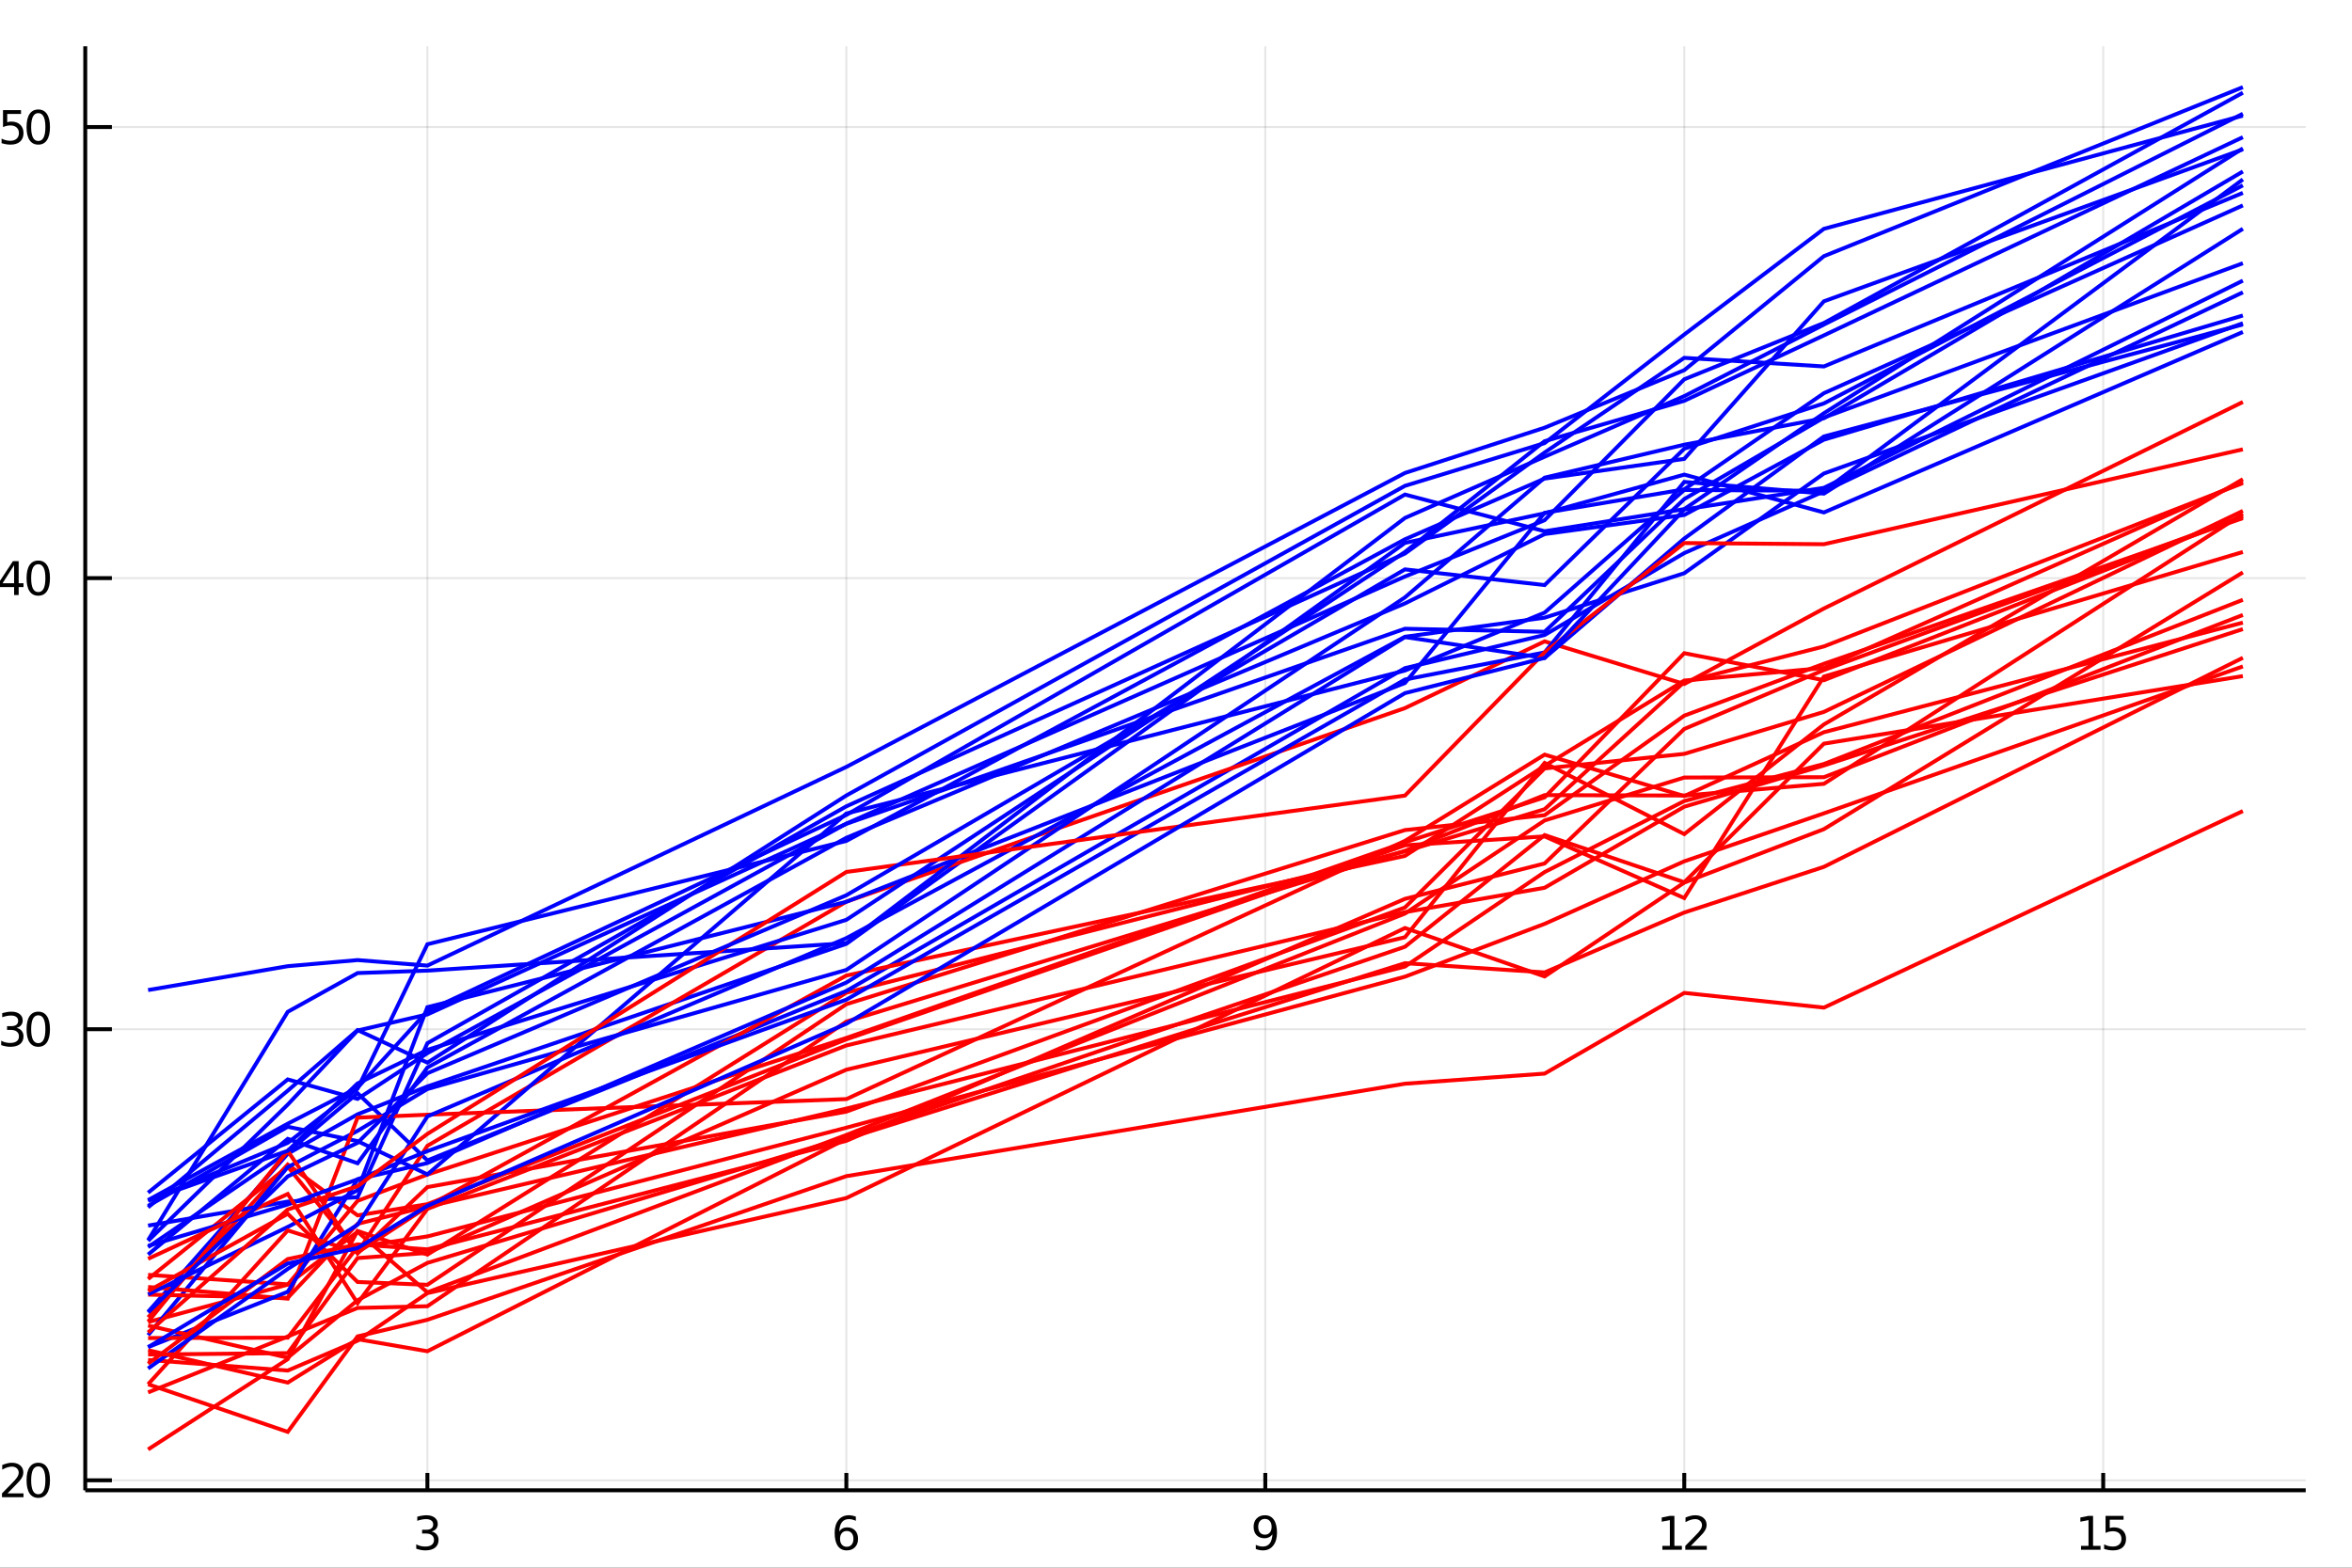 <?xml version="1.0" encoding="utf-8"?>
<svg xmlns="http://www.w3.org/2000/svg" xmlns:xlink="http://www.w3.org/1999/xlink" width="600" height="400" viewBox="0 0 2400 1600">
<rect x="0" y="0" width="2400" height="1600" fill="#333333" stroke="none"/>
<defs>
  <clipPath id="clip380">
    <rect x="0" y="0" width="2400" height="1600"/>
  </clipPath>
</defs>
<path clip-path="url(#clip380)" d="
M0 1600 L2400 1600 L2400 0 L0 0  Z
  " fill="#ffffff" fill-rule="evenodd" fill-opacity="1"/>
<defs>
  <clipPath id="clip381">
    <rect x="480" y="0" width="1681" height="1600"/>
  </clipPath>
</defs>
<path clip-path="url(#clip380)" d="
M86.992 1521.01 L2352.76 1521.01 L2352.76 47.244 L86.992 47.244  Z
  " fill="#ffffff" fill-rule="evenodd" fill-opacity="1"/>
<defs>
  <clipPath id="clip382">
    <rect x="86" y="47" width="2267" height="1475"/>
  </clipPath>
</defs>
<polyline clip-path="url(#clip382)" style="stroke:#000000; stroke-width:2; stroke-opacity:0.1; fill:none" points="
  436.119,1521.01 436.119,47.244 
  "/>
<polyline clip-path="url(#clip382)" style="stroke:#000000; stroke-width:2; stroke-opacity:0.1; fill:none" points="
  863.622,1521.01 863.622,47.244 
  "/>
<polyline clip-path="url(#clip382)" style="stroke:#000000; stroke-width:2; stroke-opacity:0.1; fill:none" points="
  1291.12,1521.01 1291.12,47.244 
  "/>
<polyline clip-path="url(#clip382)" style="stroke:#000000; stroke-width:2; stroke-opacity:0.1; fill:none" points="
  1718.63,1521.01 1718.63,47.244 
  "/>
<polyline clip-path="url(#clip382)" style="stroke:#000000; stroke-width:2; stroke-opacity:0.1; fill:none" points="
  2146.13,1521.01 2146.13,47.244 
  "/>
<polyline clip-path="url(#clip380)" style="stroke:#000000; stroke-width:4; stroke-opacity:1; fill:none" points="
  86.992,1521.01 2352.76,1521.01 
  "/>
<polyline clip-path="url(#clip380)" style="stroke:#000000; stroke-width:4; stroke-opacity:1; fill:none" points="
  436.119,1521.01 436.119,1503.32 
  "/>
<polyline clip-path="url(#clip380)" style="stroke:#000000; stroke-width:4; stroke-opacity:1; fill:none" points="
  863.622,1521.01 863.622,1503.32 
  "/>
<polyline clip-path="url(#clip380)" style="stroke:#000000; stroke-width:4; stroke-opacity:1; fill:none" points="
  1291.12,1521.01 1291.12,1503.32 
  "/>
<polyline clip-path="url(#clip380)" style="stroke:#000000; stroke-width:4; stroke-opacity:1; fill:none" points="
  1718.63,1521.01 1718.63,1503.32 
  "/>
<polyline clip-path="url(#clip380)" style="stroke:#000000; stroke-width:4; stroke-opacity:1; fill:none" points="
  2146.13,1521.01 2146.13,1503.32 
  "/>
<path clip-path="url(#clip380)" d="M 0 0 M440.367 1563.05 Q443.723 1563.76 445.598 1566.03 Q447.497 1568.3 447.497 1571.63 Q447.497 1576.75 443.978 1579.55 Q440.46 1582.35 433.978 1582.35 Q431.802 1582.35 429.487 1581.91 Q427.196 1581.49 424.742 1580.64 L424.742 1576.12 Q426.686 1577.26 429.001 1577.84 Q431.316 1578.42 433.839 1578.42 Q438.237 1578.42 440.529 1576.68 Q442.844 1574.94 442.844 1571.63 Q442.844 1568.58 440.691 1566.87 Q438.561 1565.13 434.742 1565.13 L430.714 1565.13 L430.714 1561.29 L434.927 1561.29 Q438.376 1561.29 440.205 1559.92 Q442.034 1558.53 442.034 1555.94 Q442.034 1553.28 440.135 1551.87 Q438.26 1550.43 434.742 1550.43 Q432.821 1550.43 430.622 1550.85 Q428.423 1551.26 425.784 1552.14 L425.784 1547.98 Q428.446 1547.24 430.76 1546.87 Q433.098 1546.49 435.159 1546.49 Q440.483 1546.49 443.584 1548.93 Q446.686 1551.33 446.686 1555.45 Q446.686 1558.32 445.043 1560.31 Q443.399 1562.28 440.367 1563.05 Z" fill="#000000" fill-rule="evenodd" fill-opacity="1" /><path clip-path="url(#clip380)" d="M 0 0 M864.027 1562.54 Q860.879 1562.54 859.027 1564.69 Q857.198 1566.84 857.198 1570.59 Q857.198 1574.32 859.027 1576.49 Q860.879 1578.65 864.027 1578.65 Q867.175 1578.65 869.004 1576.49 Q870.856 1574.32 870.856 1570.59 Q870.856 1566.84 869.004 1564.69 Q867.175 1562.54 864.027 1562.54 M873.309 1547.88 L873.309 1552.14 Q871.55 1551.31 869.745 1550.87 Q867.962 1550.43 866.203 1550.43 Q861.573 1550.43 859.12 1553.56 Q856.689 1556.68 856.342 1563 Q857.708 1560.99 859.768 1559.92 Q861.828 1558.83 864.305 1558.83 Q869.513 1558.83 872.522 1562 Q875.555 1565.15 875.555 1570.59 Q875.555 1575.92 872.407 1579.13 Q869.258 1582.35 864.027 1582.35 Q858.032 1582.35 854.86 1577.77 Q851.689 1573.16 851.689 1564.43 Q851.689 1556.24 855.578 1551.38 Q859.467 1546.49 866.018 1546.49 Q867.777 1546.49 869.559 1546.84 Q871.365 1547.19 873.309 1547.88 Z" fill="#000000" fill-rule="evenodd" fill-opacity="1" /><path clip-path="url(#clip380)" d="M 0 0 M1281.43 1580.96 L1281.43 1576.7 Q1283.18 1577.54 1284.99 1577.98 Q1286.8 1578.42 1288.53 1578.42 Q1293.16 1578.42 1295.59 1575.31 Q1298.05 1572.19 1298.39 1565.85 Q1297.05 1567.84 1294.99 1568.9 Q1292.93 1569.97 1290.43 1569.97 Q1285.24 1569.97 1282.21 1566.84 Q1279.2 1563.69 1279.2 1558.25 Q1279.2 1552.93 1282.35 1549.71 Q1285.5 1546.49 1290.73 1546.49 Q1296.73 1546.49 1299.87 1551.1 Q1303.05 1555.68 1303.05 1564.43 Q1303.05 1572.61 1299.16 1577.49 Q1295.29 1582.35 1288.74 1582.35 Q1286.98 1582.35 1285.18 1582 Q1283.37 1581.66 1281.43 1580.96 M1290.73 1566.31 Q1293.88 1566.31 1295.71 1564.16 Q1297.56 1562 1297.56 1558.25 Q1297.56 1554.53 1295.71 1552.37 Q1293.88 1550.2 1290.73 1550.2 Q1287.58 1550.2 1285.73 1552.37 Q1283.9 1554.53 1283.9 1558.25 Q1283.9 1562 1285.73 1564.16 Q1287.58 1566.31 1290.73 1566.31 Z" fill="#000000" fill-rule="evenodd" fill-opacity="1" /><path clip-path="url(#clip380)" d="M 0 0 M1696.3 1577.74 L1703.94 1577.74 L1703.94 1551.38 L1695.63 1553.05 L1695.63 1548.79 L1703.89 1547.12 L1708.57 1547.12 L1708.57 1577.74 L1716.21 1577.74 L1716.21 1581.68 L1696.3 1581.68 L1696.3 1577.74 Z" fill="#000000" fill-rule="evenodd" fill-opacity="1" /><path clip-path="url(#clip380)" d="M 0 0 M1725.31 1577.74 L1741.62 1577.74 L1741.62 1581.68 L1719.68 1581.68 L1719.68 1577.74 Q1722.34 1574.99 1726.93 1570.36 Q1731.53 1565.71 1732.71 1564.37 Q1734.96 1561.84 1735.84 1560.11 Q1736.74 1558.35 1736.74 1556.66 Q1736.74 1553.9 1734.8 1552.17 Q1732.87 1550.43 1729.77 1550.43 Q1727.57 1550.43 1725.12 1551.19 Q1722.69 1551.96 1719.91 1553.51 L1719.91 1548.79 Q1722.74 1547.65 1725.19 1547.07 Q1727.64 1546.49 1729.68 1546.49 Q1735.05 1546.49 1738.24 1549.18 Q1741.44 1551.87 1741.44 1556.36 Q1741.44 1558.49 1740.63 1560.41 Q1739.84 1562.3 1737.74 1564.9 Q1737.16 1565.57 1734.06 1568.79 Q1730.95 1571.98 1725.31 1577.74 Z" fill="#000000" fill-rule="evenodd" fill-opacity="1" /><path clip-path="url(#clip380)" d="M 0 0 M2123.5 1577.74 L2131.14 1577.74 L2131.14 1551.38 L2122.83 1553.05 L2122.83 1548.79 L2131.1 1547.12 L2135.77 1547.12 L2135.77 1577.74 L2143.41 1577.74 L2143.41 1581.68 L2123.5 1581.68 L2123.5 1577.74 Z" fill="#000000" fill-rule="evenodd" fill-opacity="1" /><path clip-path="url(#clip380)" d="M 0 0 M2148.53 1547.12 L2166.88 1547.12 L2166.88 1551.06 L2152.81 1551.06 L2152.81 1559.53 Q2153.83 1559.18 2154.84 1559.02 Q2155.86 1558.83 2156.88 1558.83 Q2162.67 1558.83 2166.05 1562 Q2169.43 1565.18 2169.43 1570.59 Q2169.43 1576.17 2165.96 1579.27 Q2162.48 1582.35 2156.16 1582.35 Q2153.99 1582.35 2151.72 1581.98 Q2149.47 1581.61 2147.07 1580.87 L2147.07 1576.17 Q2149.15 1577.3 2151.37 1577.86 Q2153.59 1578.42 2156.07 1578.42 Q2160.08 1578.42 2162.41 1576.31 Q2164.75 1574.2 2164.75 1570.59 Q2164.75 1566.98 2162.41 1564.87 Q2160.08 1562.77 2156.07 1562.77 Q2154.2 1562.77 2152.32 1563.18 Q2150.47 1563.6 2148.53 1564.48 L2148.53 1547.12 Z" fill="#000000" fill-rule="evenodd" fill-opacity="1" /><polyline clip-path="url(#clip382)" style="stroke:#000000; stroke-width:2; stroke-opacity:0.1; fill:none" points="
  86.992,1510.81 2352.76,1510.81 
  "/>
<polyline clip-path="url(#clip382)" style="stroke:#000000; stroke-width:2; stroke-opacity:0.1; fill:none" points="
  86.992,1050.42 2352.76,1050.42 
  "/>
<polyline clip-path="url(#clip382)" style="stroke:#000000; stroke-width:2; stroke-opacity:0.1; fill:none" points="
  86.992,590.037 2352.76,590.037 
  "/>
<polyline clip-path="url(#clip382)" style="stroke:#000000; stroke-width:2; stroke-opacity:0.1; fill:none" points="
  86.992,129.653 2352.76,129.653 
  "/>
<polyline clip-path="url(#clip380)" style="stroke:#000000; stroke-width:4; stroke-opacity:1; fill:none" points="
  86.992,1521.01 86.992,47.244 
  "/>
<polyline clip-path="url(#clip380)" style="stroke:#000000; stroke-width:4; stroke-opacity:1; fill:none" points="
  86.992,1510.81 114.181,1510.81 
  "/>
<polyline clip-path="url(#clip380)" style="stroke:#000000; stroke-width:4; stroke-opacity:1; fill:none" points="
  86.992,1050.42 114.181,1050.42 
  "/>
<polyline clip-path="url(#clip380)" style="stroke:#000000; stroke-width:4; stroke-opacity:1; fill:none" points="
  86.992,590.037 114.181,590.037 
  "/>
<polyline clip-path="url(#clip380)" style="stroke:#000000; stroke-width:4; stroke-opacity:1; fill:none" points="
  86.992,129.653 114.181,129.653 
  "/>
<path clip-path="url(#clip380)" d="M 0 0 M7.659 1524.15 L23.978 1524.15 L23.978 1528.09 L2.034 1528.09 L2.034 1524.15 Q4.696 1521.4 9.279 1516.77 Q13.886 1512.12 15.066 1510.77 Q17.312 1508.25 18.191 1506.51 Q19.094 1504.75 19.094 1503.06 Q19.094 1500.31 17.15 1498.57 Q15.228 1496.84 12.127 1496.84 Q9.928 1496.84 7.474 1497.6 Q5.043 1498.37 2.266 1499.92 L2.266 1495.19 Q5.09 1494.06 7.543 1493.48 Q9.997 1492.9 12.034 1492.9 Q17.404 1492.9 20.599 1495.59 Q23.793 1498.27 23.793 1502.76 Q23.793 1504.89 22.983 1506.81 Q22.196 1508.71 20.09 1511.3 Q19.511 1511.98 16.409 1515.19 Q13.307 1518.39 7.659 1524.15 Z" fill="#000000" fill-rule="evenodd" fill-opacity="1" /><path clip-path="url(#clip380)" d="M 0 0 M39.048 1496.61 Q35.437 1496.61 33.608 1500.17 Q31.802 1503.71 31.802 1510.84 Q31.802 1517.95 33.608 1521.51 Q35.437 1525.05 39.048 1525.05 Q42.682 1525.05 44.487 1521.51 Q46.316 1517.95 46.316 1510.84 Q46.316 1503.71 44.487 1500.17 Q42.682 1496.61 39.048 1496.61 M39.048 1492.9 Q44.858 1492.9 47.913 1497.51 Q50.992 1502.09 50.992 1510.84 Q50.992 1519.57 47.913 1524.18 Q44.858 1528.76 39.048 1528.76 Q33.238 1528.76 30.159 1524.18 Q27.103 1519.57 27.103 1510.84 Q27.103 1502.09 30.159 1497.51 Q33.238 1492.9 39.048 1492.9 Z" fill="#000000" fill-rule="evenodd" fill-opacity="1" /><path clip-path="url(#clip380)" d="M 0 0 M16.849 1049.07 Q20.205 1049.79 22.08 1052.05 Q23.978 1054.32 23.978 1057.66 Q23.978 1062.77 20.46 1065.57 Q16.941 1068.37 10.46 1068.37 Q8.284 1068.37 5.969 1067.93 Q3.678 1067.52 1.224 1066.66 L1.224 1062.15 Q3.168 1063.28 5.483 1063.86 Q7.798 1064.44 10.321 1064.44 Q14.719 1064.44 17.011 1062.7 Q19.326 1060.97 19.326 1057.66 Q19.326 1054.6 17.173 1052.89 Q15.043 1051.15 11.224 1051.15 L7.196 1051.15 L7.196 1047.31 L11.409 1047.31 Q14.858 1047.31 16.687 1045.94 Q18.515 1044.55 18.515 1041.96 Q18.515 1039.3 16.617 1037.89 Q14.742 1036.45 11.224 1036.45 Q9.303 1036.45 7.103 1036.87 Q4.904 1037.29 2.266 1038.17 L2.266 1034 Q4.928 1033.26 7.242 1032.89 Q9.58 1032.52 11.64 1032.52 Q16.965 1032.52 20.066 1034.95 Q23.168 1037.36 23.168 1041.48 Q23.168 1044.35 21.525 1046.34 Q19.881 1048.3 16.849 1049.07 Z" fill="#000000" fill-rule="evenodd" fill-opacity="1" /><path clip-path="url(#clip380)" d="M 0 0 M39.048 1036.22 Q35.437 1036.22 33.608 1039.79 Q31.802 1043.33 31.802 1050.46 Q31.802 1057.56 33.608 1061.13 Q35.437 1064.67 39.048 1064.67 Q42.682 1064.67 44.487 1061.13 Q46.316 1057.56 46.316 1050.46 Q46.316 1043.33 44.487 1039.79 Q42.682 1036.22 39.048 1036.22 M39.048 1032.52 Q44.858 1032.52 47.913 1037.12 Q50.992 1041.71 50.992 1050.46 Q50.992 1059.18 47.913 1063.79 Q44.858 1068.37 39.048 1068.37 Q33.238 1068.37 30.159 1063.79 Q27.103 1059.18 27.103 1050.46 Q27.103 1041.71 30.159 1037.12 Q33.238 1032.52 39.048 1032.52 Z" fill="#000000" fill-rule="evenodd" fill-opacity="1" /><path clip-path="url(#clip380)" d="M 0 0 M14.395 576.832 L2.59 595.28 L14.395 595.28 L14.395 576.832 M13.168 572.757 L19.048 572.757 L19.048 595.28 L23.978 595.28 L23.978 599.169 L19.048 599.169 L19.048 607.317 L14.395 607.317 L14.395 599.169 L-1.207 599.169 L-1.207 594.655 L13.168 572.757 Z" fill="#000000" fill-rule="evenodd" fill-opacity="1" /><path clip-path="url(#clip380)" d="M 0 0 M39.048 575.836 Q35.437 575.836 33.608 579.401 Q31.802 582.943 31.802 590.072 Q31.802 597.179 33.608 600.743 Q35.437 604.285 39.048 604.285 Q42.682 604.285 44.487 600.743 Q46.316 597.179 46.316 590.072 Q46.316 582.943 44.487 579.401 Q42.682 575.836 39.048 575.836 M39.048 572.132 Q44.858 572.132 47.913 576.739 Q50.992 581.322 50.992 590.072 Q50.992 598.799 47.913 603.405 Q44.858 607.989 39.048 607.989 Q33.238 607.989 30.159 603.405 Q27.103 598.799 27.103 590.072 Q27.103 581.322 30.159 576.739 Q33.238 572.132 39.048 572.132 Z" fill="#000000" fill-rule="evenodd" fill-opacity="1" /><path clip-path="url(#clip380)" d="M 0 0 M3.076 112.373 L21.432 112.373 L21.432 116.308 L7.358 116.308 L7.358 124.78 Q8.377 124.433 9.395 124.271 Q10.414 124.085 11.432 124.085 Q17.219 124.085 20.599 127.257 Q23.978 130.428 23.978 135.845 Q23.978 141.423 20.506 144.525 Q17.034 147.604 10.715 147.604 Q8.539 147.604 6.27 147.233 Q4.025 146.863 1.617 146.122 L1.617 141.423 Q3.701 142.558 5.923 143.113 Q8.145 143.669 10.622 143.669 Q14.627 143.669 16.965 141.562 Q19.302 139.456 19.302 135.845 Q19.302 132.234 16.965 130.127 Q14.627 128.021 10.622 128.021 Q8.747 128.021 6.872 128.437 Q5.02 128.854 3.076 129.734 L3.076 112.373 Z" fill="#000000" fill-rule="evenodd" fill-opacity="1" /><path clip-path="url(#clip380)" d="M 0 0 M39.048 115.451 Q35.437 115.451 33.608 119.016 Q31.802 122.558 31.802 129.687 Q31.802 136.794 33.608 140.358 Q35.437 143.9 39.048 143.9 Q42.682 143.9 44.487 140.358 Q46.316 136.794 46.316 129.687 Q46.316 122.558 44.487 119.016 Q42.682 115.451 39.048 115.451 M39.048 111.748 Q44.858 111.748 47.913 116.354 Q50.992 120.937 50.992 129.687 Q50.992 138.414 47.913 143.021 Q44.858 147.604 39.048 147.604 Q33.238 147.604 30.159 143.021 Q27.103 138.414 27.103 129.687 Q27.103 120.937 30.159 116.354 Q33.238 111.748 39.048 111.748 Z" fill="#000000" fill-rule="evenodd" fill-opacity="1" /><polyline clip-path="url(#clip382)" style="stroke:#ff0000; stroke-width:4; stroke-opacity:1; fill:none" points="
  151.118,1479.3 293.618,1387.15 364.869,1256.34 436.119,1280.47 863.622,1013.13 1433.63,868.936 1576.13,825.888 1718.63,696.087 1861.13,659.757 2288.63,493.026 
  
  "/>
<polyline clip-path="url(#clip382)" style="stroke:#0000ff; stroke-width:4; stroke-opacity:1; fill:none" points="
  151.118,1217.29 293.618,1101.68 364.869,1121.55 436.119,1074.85 863.622,840.607 1433.63,588.399 1576.13,530.907 1718.63,387.115 1861.13,329.66 2288.63,94.611 
  
  "/>
<polyline clip-path="url(#clip382)" style="stroke:#ff0000; stroke-width:4; stroke-opacity:1; fill:none" points="
  151.118,1387.98 293.618,1398.79 364.869,1368.33 436.119,1319.79 863.622,1222.74 1433.63,947.14 1576.13,996.58 1718.63,900.776 1861.13,846.243 2288.63,584.179 
  
  "/>
<polyline clip-path="url(#clip382)" style="stroke:#0000ff; stroke-width:4; stroke-opacity:1; fill:none" points="
  151.118,1266.42 293.618,1127.36 364.869,1051.76 436.119,1035.32 863.622,840.79 1433.63,641.7 1576.13,644.825 1718.63,509.34 1861.13,426.169 2288.63,268.653 
  
  "/>
<polyline clip-path="url(#clip382)" style="stroke:#ff0000; stroke-width:4; stroke-opacity:1; fill:none" points="
  151.118,1301.16 293.618,1310.84 364.869,1257.15 436.119,1318.98 863.622,1158.36 1433.63,932.382 1576.13,837.354 1718.63,793.564 1861.13,793.218 2288.63,627.642 
  
  "/>
<polyline clip-path="url(#clip382)" style="stroke:#0000ff; stroke-width:4; stroke-opacity:1; fill:none" points="
  151.118,1338.88 293.618,1177.5 364.869,1137.29 436.119,1108.83 863.622,963.261 1433.63,554.075 1576.13,523.885 1718.63,484.401 1861.13,523.013 2288.63,338.83 
  
  "/>
<polyline clip-path="url(#clip382)" style="stroke:#ff0000; stroke-width:4; stroke-opacity:1; fill:none" points="
  151.118,1349.3 293.618,1311.08 364.869,1225.57 436.119,1198.75 863.622,1059.32 1433.63,859.637 1576.13,813.78 1718.63,666.669 1861.13,694.232 2288.63,526.758 
  
  "/>
<polyline clip-path="url(#clip382)" style="stroke:#0000ff; stroke-width:4; stroke-opacity:1; fill:none" points="
  151.118,1232.2 293.618,1113.15 364.869,1051.32 436.119,1084.57 863.622,811.866 1433.63,495.848 1576.13,452.212 1718.63,341.417 1861.13,233.535 2288.63,118.002 
  
  "/>
<polyline clip-path="url(#clip382)" style="stroke:#ff0000; stroke-width:4; stroke-opacity:1; fill:none" points="
  151.118,1344.5 293.618,1188.55 364.869,1240.43 436.119,1229.01 863.622,1060.76 1433.63,862.723 1576.13,853.627 1718.63,916.558 1861.13,690.491 2288.63,563.347 
  
  "/>
<polyline clip-path="url(#clip382)" style="stroke:#0000ff; stroke-width:4; stroke-opacity:1; fill:none" points="
  151.118,1272.8 293.618,1175.8 364.869,1115.75 436.119,1184.36 863.622,1011.39 1433.63,681.908 1576.13,648.077 1718.63,564.484 1861.13,501.466 2288.63,298.344 
  
  "/>
<polyline clip-path="url(#clip382)" style="stroke:#ff0000; stroke-width:4; stroke-opacity:1; fill:none" points="
  151.118,1412.79 293.618,1461.38 364.869,1363.95 436.119,1346.99 863.622,1200.4 1433.63,1106.05 1576.13,1095.74 1718.63,1013.38 1861.13,1028.37 2288.63,827.762 
  
  "/>
<polyline clip-path="url(#clip382)" style="stroke:#0000ff; stroke-width:4; stroke-opacity:1; fill:none" points="
  151.118,1250.86 293.618,1226.36 364.869,1221.89 436.119,1064.68 863.622,822.934 1433.63,564.939 1576.13,461.851 1718.63,365.224 1861.13,373.995 2288.63,196.85 
  
  "/>
<polyline clip-path="url(#clip382)" style="stroke:#ff0000; stroke-width:4; stroke-opacity:1; fill:none" points="
  151.118,1305.39 293.618,1190.69 364.869,1278.15 436.119,1169.41 863.622,920.226 1433.63,722.697 1576.13,654.598 1718.63,698.085 1861.13,621.038 2288.63,410.259 
  
  "/>
<polyline clip-path="url(#clip382)" style="stroke:#0000ff; stroke-width:4; stroke-opacity:1; fill:none" points="
  151.118,1265.8 293.618,1032.68 364.869,993.111 436.119,990.615 863.622,962.581 1433.63,528.622 1576.13,466.12 1718.63,404.319 1861.13,331.258 2288.63,116.08 
  
  "/>
<polyline clip-path="url(#clip382)" style="stroke:#ff0000; stroke-width:4; stroke-opacity:1; fill:none" points="
  151.118,1421.09 293.618,1364.03 364.869,1334.9 436.119,1333.16 863.622,1042.64 1433.63,868.379 1576.13,811.512 1718.63,811.943 1861.13,799.974 2288.63,524.465 
  
  "/>
<polyline clip-path="url(#clip382)" style="stroke:#0000ff; stroke-width:4; stroke-opacity:1; fill:none" points="
  151.118,1362.66 293.618,1191.15 364.869,1154.19 436.119,1111.48 863.622,989.91 1433.63,609.713 1576.13,487.518 1718.63,453.852 1861.13,426.837 2288.63,175.023 
  
  "/>
<polyline clip-path="url(#clip382)" style="stroke:#ff0000; stroke-width:4; stroke-opacity:1; fill:none" points="
  151.118,1321.31 293.618,1324.57 364.869,1249.09 436.119,1231.23 863.622,995.653 1433.63,873.542 1576.13,781.607 1718.63,694.596 1861.13,681.693 2288.63,491.62 
  
  "/>
<polyline clip-path="url(#clip382)" style="stroke:#0000ff; stroke-width:4; stroke-opacity:1; fill:none" points="
  151.118,1230.7 293.618,1150 364.869,1164.65 436.119,1198.61 863.622,830.318 1433.63,684.353 1576.13,625.246 1718.63,500.051 1861.13,500.912 2288.63,183.12 
  
  "/>
<polyline clip-path="url(#clip382)" style="stroke:#ff0000; stroke-width:4; stroke-opacity:1; fill:none" points="
  151.118,1313.51 293.618,1325.43 364.869,1140.68 436.119,1137.68 863.622,1121.75 1433.63,858.2 1576.13,770.193 1718.63,812.465 1861.13,747.308 2288.63,635.445 
  
  "/>
<polyline clip-path="url(#clip382)" style="stroke:#0000ff; stroke-width:4; stroke-opacity:1; fill:none" points="
  151.118,1374.85 293.618,1318.42 364.869,1203.63 436.119,1187.02 863.622,1002.78 1433.63,650.204 1576.13,671.54 1718.63,549.645 1861.13,445.461 2288.63,331.132 
  
  "/>
<polyline clip-path="url(#clip382)" style="stroke:#ff0000; stroke-width:4; stroke-opacity:1; fill:none" points="
  151.118,1348.97 293.618,1174.73 364.869,1279.29 436.119,1211.57 863.622,1134.53 1433.63,926.181 1576.13,784.264 1718.63,769.401 1861.13,726.569 2288.63,521.387 
  
  "/>
<polyline clip-path="url(#clip382)" style="stroke:#0000ff; stroke-width:4; stroke-opacity:1; fill:none" points="
  151.118,1321.07 293.618,1252.22 364.869,1214.73 436.119,1027.92 863.622,920.376 1433.63,697.062 1576.13,523.413 1718.63,499.432 1861.13,401.284 2288.63,209.642 
  
  "/>
<polyline clip-path="url(#clip382)" style="stroke:#ff0000; stroke-width:4; stroke-opacity:1; fill:none" points="
  151.118,1378.02 293.618,1411.07 364.869,1366.81 436.119,1379.09 863.622,1162.3 1433.63,983.04 1576.13,992.467 1718.63,931.325 1861.13,884.713 2288.63,671.34 
  
  "/>
<polyline clip-path="url(#clip382)" style="stroke:#0000ff; stroke-width:4; stroke-opacity:1; fill:none" points="
  151.118,1280.41 293.618,1162.35 364.869,1187.25 436.119,1089.52 863.622,855.064 1433.63,615.857 1576.13,545.082 1718.63,525.588 1861.13,448.727 2288.63,322.003 
  
  "/>
<polyline clip-path="url(#clip382)" style="stroke:#ff0000; stroke-width:4; stroke-opacity:1; fill:none" points="
  151.118,1317.68 293.618,1238.82 364.869,1308.39 436.119,1311.28 863.622,1024.88 1433.63,847.17 1576.13,831.998 1718.63,730.39 1861.13,677.45 2288.63,528.822 
  
  "/>
<polyline clip-path="url(#clip382)" style="stroke:#0000ff; stroke-width:4; stroke-opacity:1; fill:none" points="
  151.118,1224.81 293.618,1146.85 364.869,1110.13 436.119,1031.85 863.622,831.71 1433.63,504.743 1576.13,542.194 1718.63,519.612 1861.13,421.764 2288.63,151.437 
  
  "/>
<polyline clip-path="url(#clip382)" style="stroke:#ff0000; stroke-width:4; stroke-opacity:1; fill:none" points="
  151.118,1352.85 293.618,1385.67 364.869,1327.07 436.119,1288.92 863.622,1160.7 1433.63,966.267 1576.13,852.264 1718.63,900.421 1861.13,758.983 2288.63,690.01 
  
  "/>
<polyline clip-path="url(#clip382)" style="stroke:#0000ff; stroke-width:4; stroke-opacity:1; fill:none" points="
  151.118,1010.46 293.618,986.1 364.869,979.871 436.119,985.485 863.622,782.704 1433.63,482.718 1576.13,436.515 1718.63,377.789 1861.13,261.443 2288.63,88.954 
  
  "/>
<polyline clip-path="url(#clip382)" style="stroke:#ff0000; stroke-width:4; stroke-opacity:1; fill:none" points="
  151.118,1412.8 293.618,1255.78 364.869,1278.21 436.119,1231.64 863.622,1131.47 1433.63,986.465 1576.13,890.036 1718.63,817.559 1861.13,779.734 2288.63,612.168 
  
  "/>
<polyline clip-path="url(#clip382)" style="stroke:#0000ff; stroke-width:4; stroke-opacity:1; fill:none" points="
  151.118,1225.5 293.618,1166.37 364.869,1111.12 436.119,963.714 863.622,858.241 1433.63,550.401 1576.13,488.455 1718.63,468.339 1861.13,307.514 2288.63,152.411 
  
  "/>
<polyline clip-path="url(#clip382)" style="stroke:#ff0000; stroke-width:4; stroke-opacity:1; fill:none" points="
  151.118,1365.62 293.618,1365.24 364.869,1272.5 436.119,1261.9 863.622,1150.93 1433.63,996.809 1576.13,942.909 1718.63,879.064 1861.13,830.107 2288.63,680.16 
  
  "/>
<polyline clip-path="url(#clip382)" style="stroke:#0000ff; stroke-width:4; stroke-opacity:1; fill:none" points="
  151.118,1225.21 293.618,1174.5 364.869,1105.76 436.119,1071.46 863.622,938.783 1433.63,563.396 1576.13,450.291 1718.63,409.049 1861.13,342.279 2288.63,140.008 
  
  "/>
<polyline clip-path="url(#clip382)" style="stroke:#ff0000; stroke-width:4; stroke-opacity:1; fill:none" points="
  151.118,1391.8 293.618,1285.01 364.869,1270.06 436.119,1275.1 863.622,1164.33 1433.63,917.381 1576.13,881.26 1718.63,743.981 1861.13,683.831 2288.63,527.148 
  
  "/>
<polyline clip-path="url(#clip382)" style="stroke:#0000ff; stroke-width:4; stroke-opacity:1; fill:none" points="
  151.118,1271.56 293.618,1229.31 364.869,1203.68 436.119,1174.85 863.622,1020.26 1433.63,693.549 1576.13,665.882 1718.63,491.839 1861.13,503.798 2288.63,233.511 
  
  "/>
<polyline clip-path="url(#clip382)" style="stroke:#ff0000; stroke-width:4; stroke-opacity:1; fill:none" points="
  151.118,1284.75 293.618,1218.58 364.869,1330.07 436.119,1233.84 863.622,1067.01 1433.63,930.976 1576.13,906.063 1718.63,823.324 1861.13,781.234 2288.63,642.037 
  
  "/>
<polyline clip-path="url(#clip382)" style="stroke:#0000ff; stroke-width:4; stroke-opacity:1; fill:none" points="
  151.118,1396.69 293.618,1295.04 364.869,1249.99 436.119,1139.42 863.622,957.47 1433.63,649.881 1576.13,630.391 1718.63,585.04 1861.13,483.235 2288.63,329.878 
  
  "/>
<polyline clip-path="url(#clip382)" style="stroke:#ff0000; stroke-width:4; stroke-opacity:1; fill:none" points="
  151.118,1359.92 293.618,1234.45 364.869,1210.65 436.119,1157.29 863.622,889.94 1433.63,811.987 1576.13,665.866 1718.63,554.243 1861.13,555.431 2288.63,458.6 
  
  "/>
<polyline clip-path="url(#clip382)" style="stroke:#0000ff; stroke-width:4; stroke-opacity:1; fill:none" points="
  151.118,1374.94 293.618,1289.58 364.869,1273.78 436.119,1230.69 863.622,1044.81 1433.63,707.412 1576.13,671.475 1718.63,519.993 1861.13,497.881 2288.63,286.423 
  
  "/>
<polyline clip-path="url(#clip382)" style="stroke:#ff0000; stroke-width:4; stroke-opacity:1; fill:none" points="
  151.118,1382.42 293.618,1381.03 364.869,1284 436.119,1278.74 863.622,1091.75 1433.63,956.565 1576.13,778.667 1718.63,851.306 1861.13,739.371 2288.63,489.055 
  
  "/>
<polyline clip-path="url(#clip382)" style="stroke:#0000ff; stroke-width:4; stroke-opacity:1; fill:none" points="
  151.118,1339.47 293.618,1200.61 364.869,1166.35 436.119,1095.36 863.622,913.698 1433.63,581.12 1576.13,597.138 1718.63,457.922 1861.13,411.723 2288.63,189.172 
  
  "/>
</svg>
